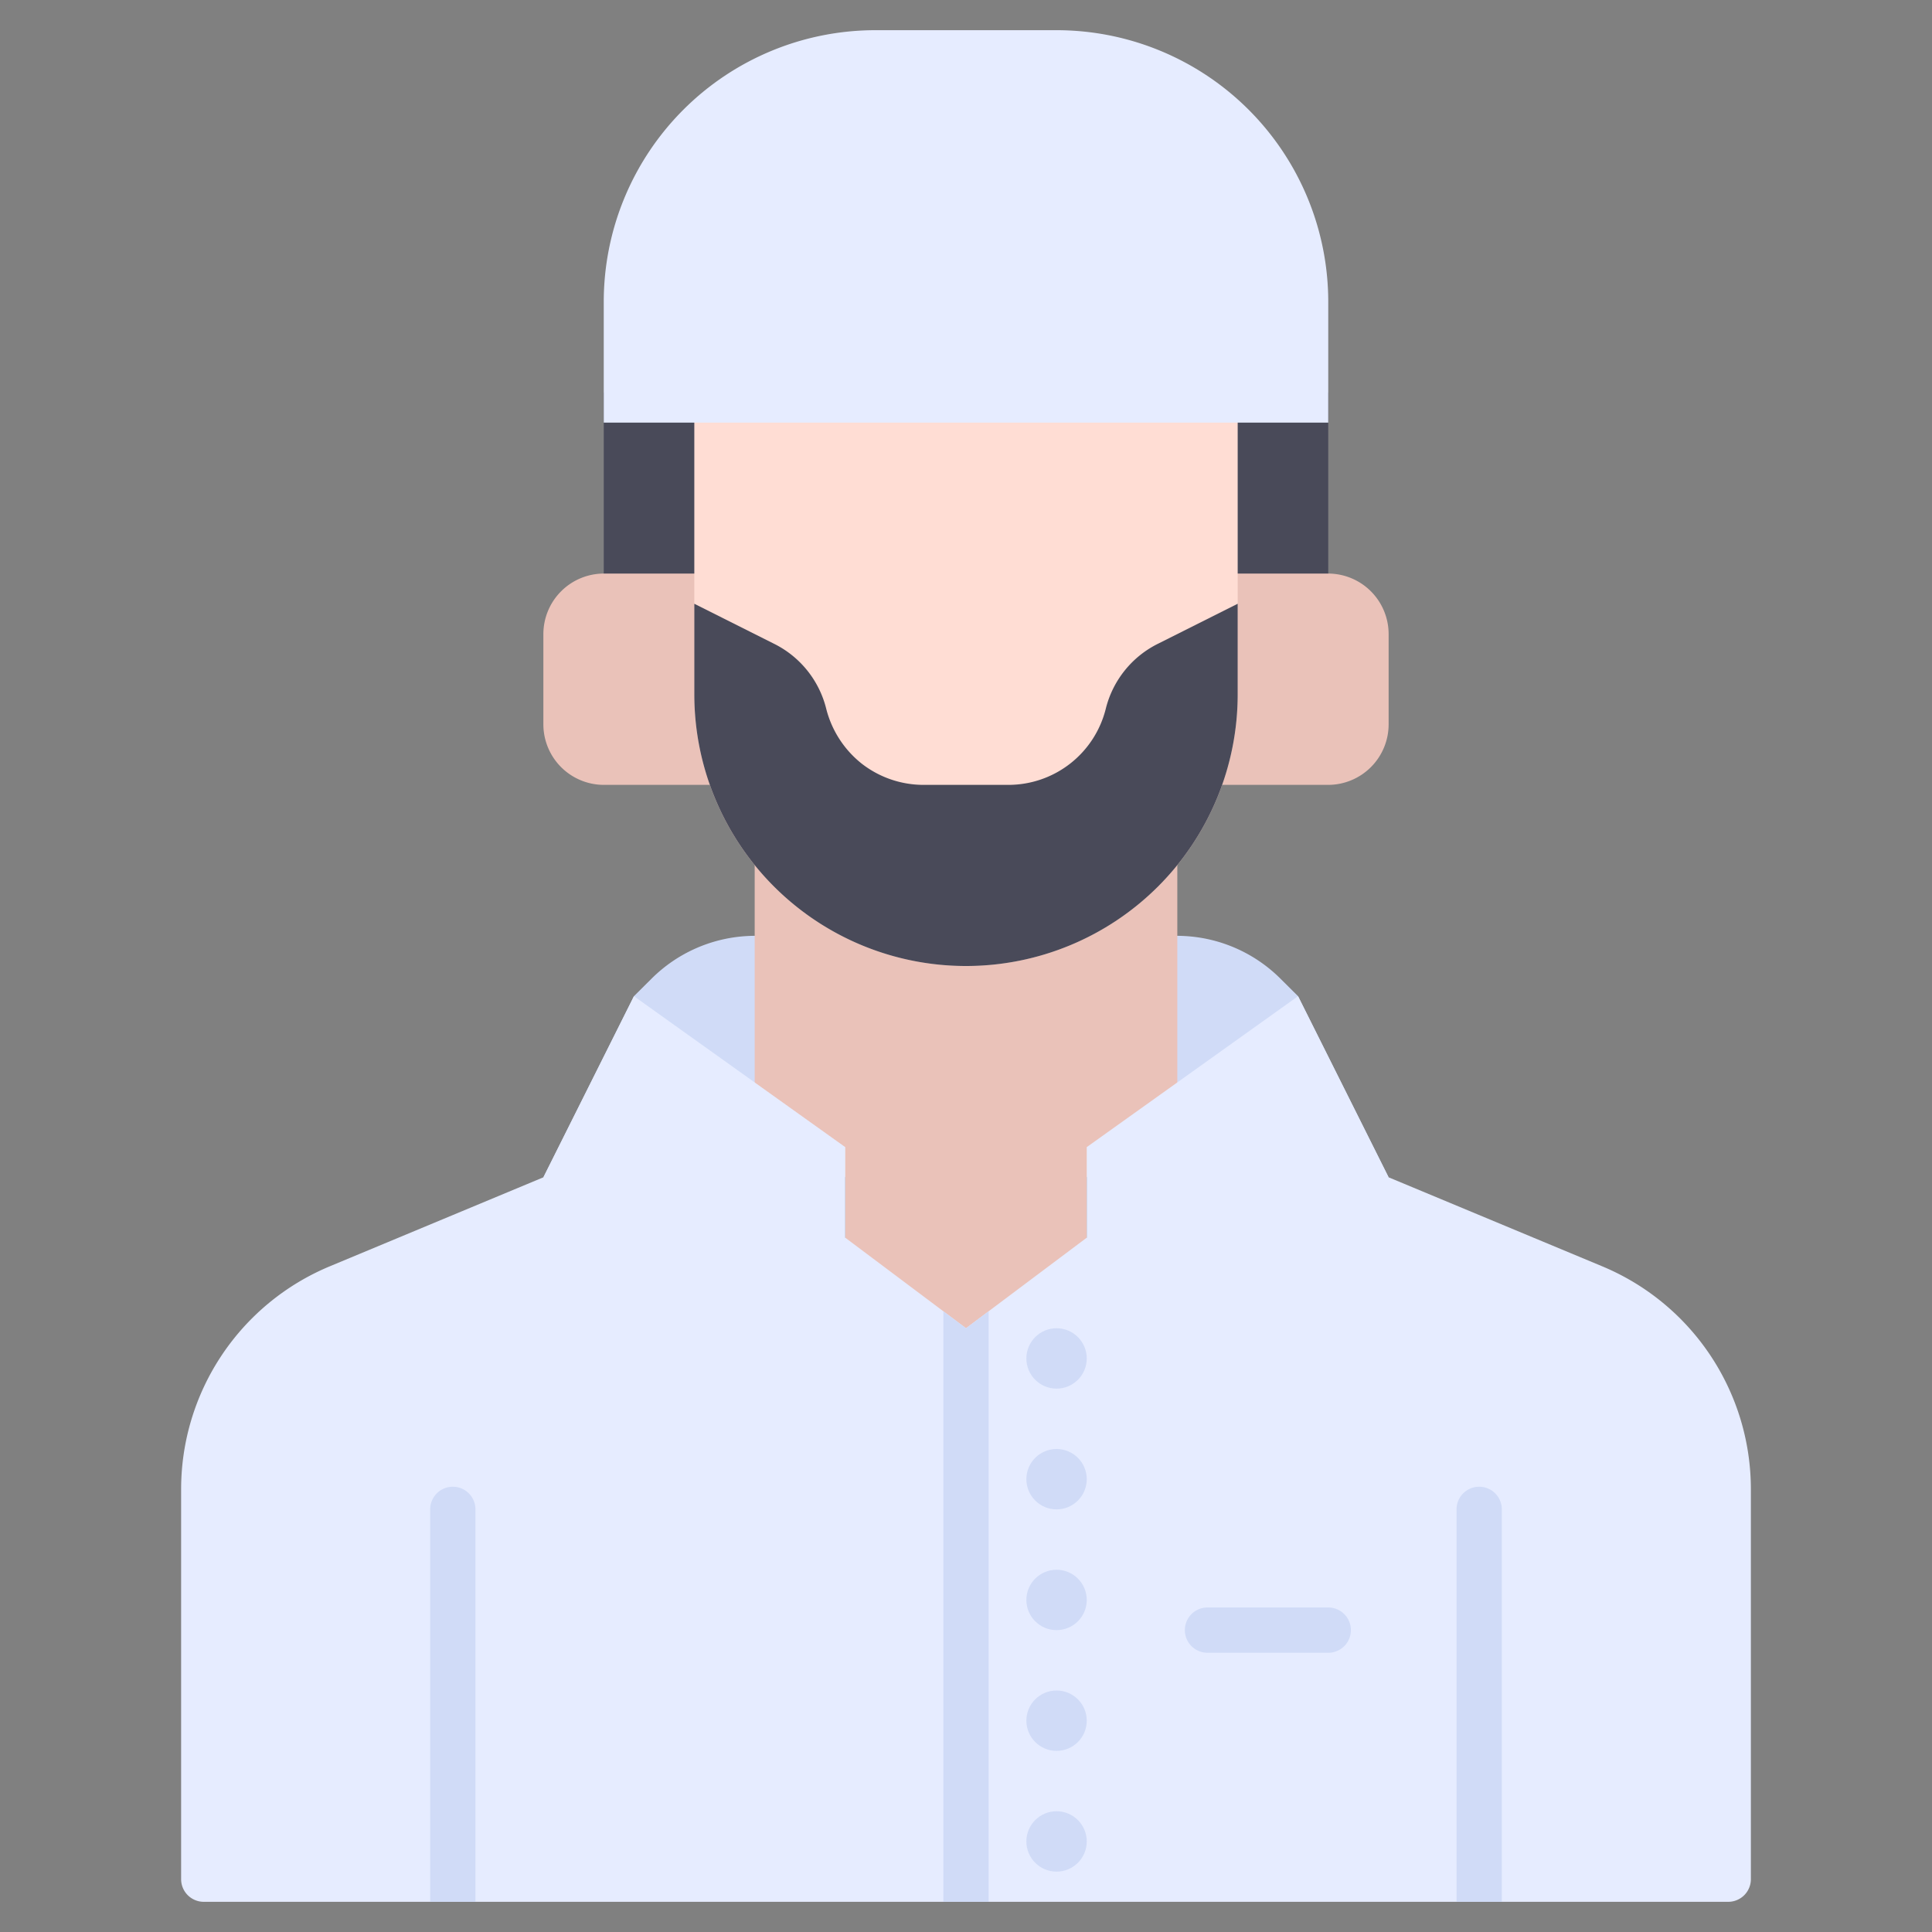 <svg xmlns="http://www.w3.org/2000/svg" viewBox="0 0 64 64"><rect x="0" y="0" width="64" height="64" fill="#808080" stroke="none"/><title>Avatar-25</title><g id="Moeslim"><path d="M36.011,32.014a4.863,4.863,0,0,1,6.4.4L43,33l3,6L36,38Z" style="fill:#d0dbf7"/><path d="M27.989,32.014a4.863,4.863,0,0,0-6.4.4L21,33l-3,6,10-1Z" style="fill:#d0dbf7"/><path d="M39,27.64v9.22L36,39v3l-4,3-4-3V39l-3-2.14V27.64a8.972,8.972,0,0,0,14,0Z" style="fill:#eac2b9"/><rect x="40" y="13" width="4" height="7" style="fill:#494a59"/><rect x="20" y="13" width="4" height="7" style="fill:#494a59"/><path d="M44,19H40v4a8.8,8.8,0,0,1-.52,3H44a2.006,2.006,0,0,0,2-2V21A2.006,2.006,0,0,0,44,19Z" style="fill:#eac2b9"/><path d="M24,23V19H20a2.006,2.006,0,0,0-2,2v3a2.006,2.006,0,0,0,2,2h4.52A8.8,8.8,0,0,1,24,23Z" style="fill:#eac2b9"/><path d="M53.077,41.949,46,39l-3-6-7,5v3l-4,3-4-3V38l-7-5-3,6-7.077,2.949A8,8,0,0,0,6,49.333V62.25a.75.75,0,0,0,.75.75h50.5a.75.75,0,0,0,.75-.75V49.333A8,8,0,0,0,53.077,41.949Z" style="fill:#e6ecff"/><path d="M49.75,50V63h-1.5V50a.75.75,0,0,1,1.5,0Z" style="fill:#d0dbf7"/><path d="M15.75,50V63h-1.5V50a.75.75,0,0,1,1.5,0Z" style="fill:#d0dbf7"/><path d="M23,13V23a9,9,0,0,0,18,0V13Z" style="fill:#ffddd4"/><path d="M41,20v3a9,9,0,0,1-18,0V20l2.63,1.32a3.287,3.287,0,0,1,1.74,2.16,3.379,3.379,0,0,0,1.18,1.82,3.334,3.334,0,0,0,2.04.7h2.82a3.325,3.325,0,0,0,3.22-2.52,3.287,3.287,0,0,1,1.74-2.16Z" style="fill:#494a59"/><circle cx="35" cy="53" r="1" style="fill:#d0dbf7"/><circle cx="35" cy="49" r="1" style="fill:#d0dbf7"/><circle cx="35" cy="45" r="1" style="fill:#d0dbf7"/><circle cx="35" cy="57" r="1" style="fill:#d0dbf7"/><circle cx="35" cy="61" r="1" style="fill:#d0dbf7"/><polygon points="32.75 43.438 32 44 31.25 43.438 31.25 63 32.75 63 32.75 43.438" style="fill:#d0dbf7"/><path d="M35,1H29a9,9,0,0,0-9,9v4H44V10A9,9,0,0,0,35,1Z" style="fill:#e6ecff"/><path d="M44,54.75H40a.75.75,0,0,1,0-1.5h4a.75.75,0,0,1,0,1.5Z" style="fill:#d0dbf7"/></g></svg>